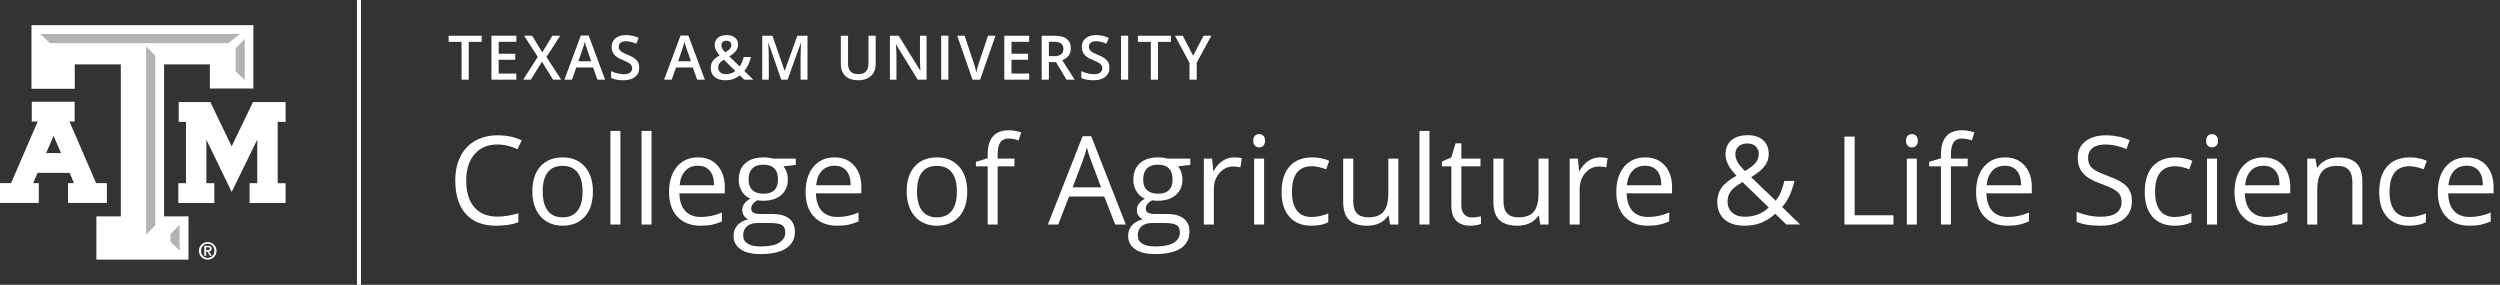 <?xml version="1.0" encoding="utf-8"?>
<!-- Generator: Adobe Illustrator 16.0.4, SVG Export Plug-In . SVG Version: 6.00 Build 0)  -->
<!DOCTYPE svg PUBLIC "-//W3C//DTD SVG 1.1//EN" "http://www.w3.org/Graphics/SVG/1.1/DTD/svg11.dtd">
<svg version="1.1" id="Layer_1" xmlns="http://www.w3.org/2000/svg" xmlns:xlink="http://www.w3.org/1999/xlink" x="0px" y="0px"
	 width="772.557px" height="88px" viewBox="0 0 772.557 88" enable-background="new 0 0 772.557 88" xml:space="preserve">
<rect x="0" y="0" width="772.557" height="88" fill="#333333" stroke="none"/>
<line fill="none" stroke="#FFFFFF" stroke-width="1.254" x1="110.931" y1="0" x2="110.931" y2="88"/>
<path fill="#FFFFFF" d="M61.458,77.509c0-1.5,1.224-2.725,2.723-2.725c1.507,0,2.729,1.225,2.729,2.725
	c0,1.511-1.222,2.726-2.729,2.726C62.682,80.234,61.458,79.02,61.458,77.509 M66.249,77.509c0-1.272-0.923-2.193-2.067-2.193
	c-1.135,0-2.055,0.921-2.055,2.193c0,1.277,0.92,2.197,2.055,2.197C65.325,79.706,66.249,78.786,66.249,77.509 M63.132,75.954h1.154
	c0.737,0,1.135,0.264,1.135,0.908c0,0.524-0.299,0.782-0.805,0.832l0.831,1.353h-0.59l-0.802-1.33h-0.346v1.33h-0.576V75.954z
	 M63.708,77.274h0.508c0.339,0,0.632-0.042,0.632-0.458c0-0.361-0.333-0.425-0.624-0.425h-0.516V77.274z"/>
<polygon fill="#FFFFFF" points="87.443,31.544 78.679,31.544 78.174,31.544 77.95,32.003 71.594,45.232 65.22,32 65.002,31.544 
	64.494,31.544 56.029,31.544 55.225,31.544 55.225,32.353 55.225,36.863 55.225,37.67 56.029,37.67 57.477,37.67 57.477,56.607 
	55.905,56.607 55.099,56.607 55.099,57.415 55.099,61.924 55.099,62.733 55.905,62.733 65.417,62.733 66.224,62.733 66.224,61.924 
	66.224,57.415 66.224,56.607 65.417,56.607 63.772,56.607 63.772,43.169 70.874,57.816 71.6,59.306 72.328,57.816 79.505,43.132 
	79.505,56.607 77.939,56.607 77.13,56.607 77.13,57.415 77.13,61.924 77.13,62.733 77.939,62.733 87.443,62.733 88.252,62.733 
	88.252,61.924 88.252,57.415 88.252,56.607 87.443,56.607 85.807,56.607 85.807,37.67 87.443,37.67 88.252,37.67 88.252,36.863 
	88.252,32.353 88.252,31.544 "/>
<path fill="#FFFFFF" d="M32.224,56.59h-2.527l-8.23-19.023h0.788h0.807v-0.808v-4.517v-0.808h-0.807H10.635H9.827v0.808v4.517v0.808
	h0.809h1.012L3.42,56.59H0.809H0v0.805v4.512v0.811h0.809h10.376h0.808v-0.811v-4.512V56.59h-0.808h-0.939l1.367-3.165h9.897
	l1.361,3.165H21.84h-0.809v0.805v4.512v0.811h0.809h10.383h0.807v-0.811v-4.512V56.59H32.224z M18.859,47.299h-4.596l2.294-5.314
	L18.859,47.299z"/>
<polygon fill="#FFFFFF" points="77.38,7.768 10.654,7.768 9.729,7.768 9.729,8.688 9.729,26.515 9.729,27.436 10.654,27.436 
	22.177,27.436 23.097,27.436 23.097,26.515 23.097,19.893 37.334,19.893 37.334,66.863 30.711,66.863 29.79,66.863 29.79,67.789 
	29.79,79.313 29.79,80.234 30.711,80.234 57.319,80.234 58.244,80.234 58.244,79.313 58.244,67.789 58.244,66.863 57.319,66.863 
	50.704,66.863 50.704,19.893 64.853,19.893 64.853,26.431 64.853,27.35 65.779,27.35 77.38,27.35 78.301,27.35 78.301,26.431 
	78.301,8.688 78.301,7.768 "/>
<polygon fill="#B1B3B5" points="52.68,72.353 55.496,69.447 55.496,77.405 52.68,74.711 "/>
<polygon fill="#B1B3B5" points="47.981,69.66 45.16,72.438 45.16,14.355 47.981,17.167 "/>
<polygon fill="#B1B3B5" points="15.384,13.334 12.481,10.513 74.147,10.513 70.5,13.334 "/>
<polygon fill="#B1B3B5" points="75.643,24.771 72.822,22.08 72.822,14.906 75.643,12.007 "/>
<g>
	<path fill="#FFFFFF" d="M144.852,24.618h-2.221V12.939h-3.995v-1.905h10.211v1.905h-3.995V24.618z"/>
	<path fill="#FFFFFF" d="M159.563,24.618h-7.684V11.034h7.684v1.877H154.1v3.698h5.12v1.858h-5.12v4.265h5.463V24.618z"/>
	<path fill="#FFFFFF" d="M173.438,24.618h-2.555l-3.4-5.556l-3.429,5.556h-2.378l4.506-7.043l-4.218-6.541h2.471l3.141,5.139
		l3.14-5.139h2.397l-4.246,6.578L173.438,24.618z"/>
	<path fill="#FFFFFF" d="M184.628,24.618l-1.356-3.772h-5.194l-1.329,3.772h-2.341l5.082-13.64h2.417l5.082,13.64H184.628z
		 M182.686,18.932l-1.272-3.697c-0.093-0.248-0.222-0.638-0.386-1.171c-0.164-0.532-0.277-0.923-0.339-1.171
		c-0.167,0.762-0.412,1.596-0.734,2.5l-1.227,3.539H182.686z"/>
	<path fill="#FFFFFF" d="M197.545,20.93c0,1.208-0.436,2.155-1.31,2.843s-2.078,1.031-3.614,1.031s-2.793-0.238-3.771-0.715v-2.1
		c0.619,0.291,1.277,0.52,1.974,0.688c0.696,0.167,1.346,0.25,1.946,0.25c0.88,0,1.529-0.167,1.947-0.501
		c0.418-0.335,0.627-0.784,0.627-1.348c0-0.508-0.192-0.938-0.576-1.291c-0.385-0.354-1.178-0.771-2.379-1.255
		c-1.238-0.501-2.111-1.074-2.619-1.719c-0.509-0.644-0.763-1.418-0.763-2.322c0-1.134,0.403-2.025,1.208-2.676
		s1.887-0.976,3.242-0.976c1.301,0,2.596,0.284,3.884,0.854l-0.706,1.812c-1.207-0.508-2.285-0.762-3.232-0.762
		c-0.719,0-1.264,0.156-1.636,0.47c-0.372,0.312-0.558,0.726-0.558,1.24c0,0.353,0.074,0.654,0.223,0.905s0.394,0.488,0.734,0.711
		c0.34,0.223,0.953,0.518,1.84,0.883c0.997,0.415,1.729,0.802,2.192,1.161s0.806,0.766,1.022,1.218S197.545,20.316,197.545,20.93z"
		/>
	<path fill="#FFFFFF" d="M215.447,24.618l-1.355-3.772h-5.194l-1.329,3.772h-2.341l5.082-13.64h2.416l5.082,13.64H215.447z
		 M213.506,18.932l-1.273-3.697c-0.092-0.248-0.221-0.638-0.385-1.171c-0.164-0.532-0.277-0.923-0.34-1.171
		c-0.167,0.762-0.412,1.596-0.733,2.5l-1.227,3.539H213.506z"/>
	<path fill="#FFFFFF" d="M219.632,21.022c0-0.812,0.198-1.519,0.595-2.123c0.396-0.604,1.111-1.203,2.146-1.798
		c-0.589-0.688-0.99-1.269-1.203-1.742c-0.215-0.474-0.321-0.965-0.321-1.473c0-0.941,0.336-1.685,1.009-2.229
		c0.672-0.545,1.574-0.817,2.708-0.817c1.097,0,1.957,0.265,2.583,0.794c0.625,0.529,0.938,1.244,0.938,2.142
		c0,0.706-0.209,1.348-0.627,1.924c-0.418,0.575-1.116,1.151-2.095,1.728l3.215,3.104c0.501-0.663,0.92-1.636,1.255-2.918h2.248
		c-0.434,1.76-1.128,3.193-2.082,4.302l2.797,2.704h-2.814l-1.385-1.348c-0.632,0.509-1.306,0.891-2.021,1.147
		c-0.715,0.258-1.506,0.386-2.373,0.386c-1.425,0-2.543-0.337-3.354-1.013C220.037,23.116,219.632,22.193,219.632,21.022z
		 M224.314,22.927c1.133,0,2.103-0.331,2.908-0.994l-3.559-3.502c-0.656,0.421-1.109,0.815-1.356,1.185
		c-0.248,0.368-0.372,0.788-0.372,1.259c0,0.607,0.215,1.101,0.646,1.481C223.012,22.736,223.59,22.927,224.314,22.927z
		 M222.93,13.961c0,0.391,0.104,0.759,0.312,1.106c0.208,0.347,0.497,0.715,0.868,1.105c0.701-0.396,1.191-0.767,1.473-1.11
		c0.282-0.344,0.424-0.729,0.424-1.157c0-0.402-0.135-0.725-0.404-0.966c-0.27-0.242-0.627-0.362-1.074-0.362
		c-0.488,0-0.877,0.125-1.166,0.376C223.074,13.204,222.93,13.54,222.93,13.961z"/>
	<path fill="#FFFFFF" d="M241.422,24.618l-3.939-11.345h-0.074c0.105,1.686,0.158,3.265,0.158,4.739v6.605h-2.016V11.034h3.131
		l3.771,10.806h0.057l3.883-10.806h3.141v13.584h-2.137V17.9c0-0.675,0.018-1.555,0.051-2.639c0.034-1.084,0.064-1.74,0.089-1.97
		h-0.075l-4.078,11.326H241.422z"/>
	<path fill="#FFFFFF" d="M270.604,11.034v8.79c0,1.003-0.215,1.881-0.646,2.634s-1.054,1.332-1.867,1.737
		c-0.815,0.406-1.788,0.608-2.923,0.608c-1.684,0-2.994-0.445-3.93-1.338c-0.936-0.892-1.402-2.118-1.402-3.679v-8.753h2.229v8.595
		c0,1.121,0.261,1.948,0.78,2.48c0.521,0.533,1.319,0.799,2.396,0.799c2.094,0,3.141-1.099,3.141-3.298v-8.576H270.604z"/>
	<path fill="#FFFFFF" d="M286.328,24.618h-2.723l-6.681-10.824h-0.074l0.046,0.604c0.088,1.151,0.131,2.205,0.131,3.158v7.062
		h-2.017V11.034h2.694l6.662,10.769h0.056c-0.013-0.143-0.037-0.661-0.074-1.556c-0.037-0.896-0.056-1.594-0.056-2.096v-7.117h2.035
		V24.618z"/>
	<path fill="#FFFFFF" d="M290.846,24.618V11.034h2.221v13.584H290.846z"/>
	<path fill="#FFFFFF" d="M305.325,11.034h2.305l-4.757,13.584h-2.342l-4.738-13.584h2.285l2.834,8.446
		c0.148,0.402,0.307,0.921,0.474,1.556c0.168,0.636,0.276,1.107,0.325,1.417c0.081-0.471,0.205-1.016,0.372-1.635
		s0.304-1.078,0.409-1.375L305.325,11.034z"/>
	<path fill="#FFFFFF" d="M318.038,24.618h-7.684V11.034h7.684v1.877h-5.463v3.698h5.119v1.858h-5.119v4.265h5.463V24.618z"/>
	<path fill="#FFFFFF" d="M324.127,19.192v5.426h-2.221V11.034h3.838c1.752,0,3.05,0.329,3.893,0.985
		c0.842,0.656,1.264,1.647,1.264,2.973c0,1.691-0.88,2.896-2.639,3.614l3.837,6.012h-2.527l-3.252-5.426H324.127z M324.127,17.353
		h1.542c1.035,0,1.784-0.192,2.249-0.576c0.464-0.384,0.696-0.954,0.696-1.709c0-0.769-0.251-1.319-0.752-1.654
		c-0.502-0.334-1.258-0.502-2.268-0.502h-1.468V17.353z"/>
	<path fill="#FFFFFF" d="M342.834,20.93c0,1.208-0.438,2.155-1.311,2.843s-2.078,1.031-3.614,1.031s-2.794-0.238-3.772-0.715v-2.1
		c0.62,0.291,1.278,0.52,1.975,0.688c0.697,0.167,1.346,0.25,1.946,0.25c0.88,0,1.528-0.167,1.947-0.501
		c0.418-0.335,0.627-0.784,0.627-1.348c0-0.508-0.192-0.938-0.576-1.291c-0.385-0.354-1.177-0.771-2.379-1.255
		c-1.238-0.501-2.112-1.074-2.62-1.719c-0.508-0.644-0.762-1.418-0.762-2.322c0-1.134,0.402-2.025,1.208-2.676
		c0.805-0.65,1.886-0.976,3.242-0.976c1.301,0,2.596,0.284,3.884,0.854l-0.706,1.812c-1.208-0.508-2.285-0.762-3.233-0.762
		c-0.719,0-1.264,0.156-1.635,0.47c-0.372,0.312-0.558,0.726-0.558,1.24c0,0.353,0.074,0.654,0.223,0.905
		c0.149,0.251,0.394,0.488,0.734,0.711s0.954,0.518,1.84,0.883c0.997,0.415,1.728,0.802,2.192,1.161s0.805,0.766,1.022,1.218
		C342.725,19.784,342.834,20.316,342.834,20.93z"/>
	<path fill="#FFFFFF" d="M346.414,24.618V11.034h2.221v13.584H346.414z"/>
	<path fill="#FFFFFF" d="M357.846,24.618h-2.221V12.939h-3.995v-1.905h10.211v1.905h-3.995V24.618z"/>
	<path fill="#FFFFFF" d="M368.711,17.231l3.214-6.197h2.416l-4.524,8.316v5.268h-2.23v-5.193l-4.506-8.391h2.416L368.711,17.231z"/>
</g>
<g>
	<path fill="#FFFFFF" d="M153.734,44.644c-2.985,0-5.342,0.994-7.07,2.982s-2.592,4.71-2.592,8.166c0,3.556,0.833,6.303,2.5,8.241
		c1.666,1.939,4.042,2.908,7.126,2.908c1.896,0,4.057-0.34,6.485-1.021v2.769c-1.883,0.706-4.206,1.06-6.968,1.06
		c-4.001,0-7.089-1.215-9.263-3.643c-2.174-2.428-3.261-5.878-3.261-10.351c0-2.799,0.523-5.252,1.57-7.358
		c1.046-2.105,2.558-3.729,4.534-4.868s4.302-1.71,6.978-1.71c2.849,0,5.339,0.521,7.47,1.562l-1.338,2.713
		C157.847,45.126,155.791,44.644,153.734,44.644z"/>
	<path fill="#FFFFFF" d="M183.225,59.175c0,3.319-0.837,5.912-2.509,7.776s-3.983,2.797-6.931,2.797
		c-1.821,0-3.438-0.428-4.85-1.282c-1.412-0.855-2.502-2.082-3.271-3.68s-1.152-3.469-1.152-5.611c0-3.32,0.83-5.906,2.49-7.759
		c1.66-1.852,3.964-2.777,6.913-2.777c2.849,0,5.113,0.947,6.792,2.843S183.225,55.941,183.225,59.175z M167.708,59.175
		c0,2.602,0.521,4.583,1.561,5.946c1.041,1.362,2.57,2.044,4.59,2.044c2.019,0,3.552-0.679,4.599-2.035
		c1.046-1.356,1.57-3.342,1.57-5.955c0-2.59-0.523-4.556-1.57-5.9c-1.047-1.344-2.592-2.016-4.636-2.016
		c-2.02,0-3.543,0.662-4.571,1.988C168.222,54.572,167.708,56.548,167.708,59.175z"/>
	<path fill="#FFFFFF" d="M191.716,69.376h-3.085V40.462h3.085V69.376z"/>
	<path fill="#FFFFFF" d="M201.342,69.376h-3.085V40.462h3.085V69.376z"/>
	<path fill="#FFFFFF" d="M216.486,69.748c-3.011,0-5.387-0.917-7.127-2.751c-1.74-1.833-2.611-4.379-2.611-7.637
		c0-3.283,0.809-5.891,2.426-7.823s3.787-2.898,6.513-2.898c2.552,0,4.571,0.839,6.058,2.518s2.23,3.893,2.23,6.644v1.95h-14.029
		c0.062,2.392,0.666,4.206,1.812,5.445c1.146,1.238,2.759,1.857,4.841,1.857c2.192,0,4.359-0.458,6.504-1.375v2.751
		c-1.091,0.471-2.122,0.808-3.094,1.013C219.035,69.646,217.861,69.748,216.486,69.748z M215.649,51.222
		c-1.636,0-2.938,0.532-3.911,1.598s-1.546,2.54-1.719,4.423h10.647c0-1.945-0.435-3.435-1.301-4.47
		C218.498,51.738,217.26,51.222,215.649,51.222z"/>
	<path fill="#FFFFFF" d="M245.901,49.01v1.951l-3.772,0.446c0.348,0.434,0.656,1,0.93,1.7c0.271,0.7,0.408,1.489,0.408,2.369
		c0,1.995-0.682,3.586-2.043,4.775c-1.363,1.189-3.234,1.784-5.612,1.784c-0.607,0-1.177-0.05-1.71-0.148
		c-1.312,0.693-1.969,1.567-1.969,2.62c0,0.557,0.229,0.969,0.688,1.235c0.457,0.267,1.244,0.399,2.359,0.399h3.605
		c2.204,0,3.898,0.465,5.082,1.394c1.183,0.93,1.773,2.279,1.773,4.051c0,2.255-0.904,3.974-2.713,5.157
		c-1.809,1.183-4.447,1.774-7.916,1.774c-2.663,0-4.717-0.496-6.159-1.486c-1.443-0.991-2.165-2.392-2.165-4.2
		c0-1.238,0.396-2.311,1.189-3.215c0.793-0.903,1.907-1.517,3.345-1.839c-0.521-0.235-0.957-0.602-1.31-1.097
		c-0.354-0.495-0.53-1.071-0.53-1.729c0-0.743,0.198-1.394,0.595-1.951c0.396-0.557,1.021-1.096,1.877-1.616
		c-1.053-0.434-1.911-1.171-2.574-2.211c-0.662-1.041-0.994-2.23-0.994-3.568c0-2.229,0.67-3.948,2.008-5.156
		s3.232-1.812,5.686-1.812c1.065,0,2.025,0.124,2.881,0.371H245.901z M229.66,72.795c0,1.103,0.465,1.938,1.395,2.509
		c0.929,0.569,2.26,0.854,3.994,0.854c2.59,0,4.507-0.387,5.752-1.161s1.867-1.824,1.867-3.149c0-1.103-0.341-1.868-1.021-2.295
		c-0.682-0.428-1.964-0.642-3.847-0.642h-3.698c-1.4,0-2.49,0.335-3.27,1.004C230.051,70.584,229.66,71.544,229.66,72.795z
		 M231.333,55.532c0,1.425,0.402,2.503,1.208,3.233c0.805,0.731,1.926,1.097,3.363,1.097c3.01,0,4.516-1.462,4.516-4.386
		c0-3.06-1.523-4.59-4.571-4.59c-1.45,0-2.564,0.391-3.345,1.171C231.723,52.838,231.333,53.996,231.333,55.532z"/>
	<path fill="#FFFFFF" d="M258.686,69.748c-3.01,0-5.385-0.917-7.126-2.751c-1.74-1.833-2.61-4.379-2.61-7.637
		c0-3.283,0.809-5.891,2.425-7.823s3.788-2.898,6.513-2.898c2.553,0,4.571,0.839,6.059,2.518c1.486,1.679,2.229,3.893,2.229,6.644
		v1.95h-14.03c0.062,2.392,0.666,4.206,1.812,5.445c1.146,1.238,2.76,1.857,4.84,1.857c2.193,0,4.361-0.458,6.504-1.375v2.751
		c-1.09,0.471-2.121,0.808-3.094,1.013C261.234,69.646,260.061,69.748,258.686,69.748z M257.85,51.222
		c-1.635,0-2.939,0.532-3.911,1.598c-0.973,1.065-1.546,2.54-1.72,4.423h10.648c0-1.945-0.434-3.435-1.301-4.47
		C260.699,51.738,259.46,51.222,257.85,51.222z"/>
	<path fill="#FFFFFF" d="M298.898,59.175c0,3.319-0.838,5.912-2.51,7.776s-3.982,2.797-6.932,2.797c-1.82,0-3.438-0.428-4.85-1.282
		c-1.412-0.855-2.502-2.082-3.27-3.68c-0.769-1.598-1.152-3.469-1.152-5.611c0-3.32,0.83-5.906,2.49-7.759
		c1.659-1.852,3.963-2.777,6.912-2.777c2.85,0,5.113,0.947,6.791,2.843C298.059,53.377,298.898,55.941,298.898,59.175z
		 M283.381,59.175c0,2.602,0.521,4.583,1.562,5.946c1.04,1.362,2.57,2.044,4.59,2.044c2.019,0,3.552-0.679,4.599-2.035
		s1.57-3.342,1.57-5.955c0-2.59-0.523-4.556-1.57-5.9c-1.047-1.344-2.592-2.016-4.636-2.016c-2.02,0-3.544,0.662-4.571,1.988
		C283.896,54.572,283.381,56.548,283.381,59.175z"/>
	<path fill="#FFFFFF" d="M313.484,51.407H308.3v17.969h-3.085V51.407h-3.642v-1.394l3.642-1.115v-1.134
		c0-5.004,2.187-7.507,6.56-7.507c1.078,0,2.342,0.217,3.791,0.65l-0.799,2.472c-1.189-0.384-2.205-0.576-3.048-0.576
		c-1.164,0-2.025,0.387-2.583,1.161s-0.836,2.017-0.836,3.726v1.319h5.185V51.407z"/>
	<path fill="#FFFFFF" d="M344.628,69.376l-3.382-8.641h-10.889l-3.345,8.641h-3.196l10.74-27.278h2.657l10.685,27.278H344.628z
		 M340.262,57.893l-3.159-8.418c-0.409-1.065-0.83-2.372-1.264-3.921c-0.272,1.189-0.663,2.496-1.171,3.921l-3.195,8.418H340.262z"
		/>
	<path fill="#FFFFFF" d="M367.837,49.01v1.951l-3.772,0.446c0.347,0.434,0.657,1,0.93,1.7s0.408,1.489,0.408,2.369
		c0,1.995-0.681,3.586-2.044,4.775c-1.362,1.189-3.233,1.784-5.611,1.784c-0.607,0-1.177-0.05-1.71-0.148
		c-1.312,0.693-1.97,1.567-1.97,2.62c0,0.557,0.229,0.969,0.688,1.235c0.459,0.267,1.245,0.399,2.36,0.399h3.604
		c2.205,0,3.899,0.465,5.083,1.394c1.183,0.93,1.774,2.279,1.774,4.051c0,2.255-0.904,3.974-2.713,5.157
		c-1.81,1.183-4.448,1.774-7.916,1.774c-2.664,0-4.717-0.496-6.16-1.486c-1.443-0.991-2.165-2.392-2.165-4.2
		c0-1.238,0.396-2.311,1.189-3.215c0.793-0.903,1.907-1.517,3.345-1.839c-0.521-0.235-0.957-0.602-1.311-1.097
		c-0.353-0.495-0.529-1.071-0.529-1.729c0-0.743,0.198-1.394,0.595-1.951c0.396-0.557,1.022-1.096,1.877-1.616
		c-1.053-0.434-1.911-1.171-2.573-2.211c-0.663-1.041-0.994-2.23-0.994-3.568c0-2.229,0.669-3.948,2.007-5.156
		s3.232-1.812,5.686-1.812c1.065,0,2.025,0.124,2.88,0.371H367.837z M351.597,72.795c0,1.103,0.464,1.938,1.394,2.509
		c0.929,0.569,2.261,0.854,3.995,0.854c2.589,0,4.506-0.387,5.751-1.161s1.867-1.824,1.867-3.149c0-1.103-0.341-1.868-1.021-2.295
		c-0.682-0.428-1.964-0.642-3.847-0.642h-3.698c-1.399,0-2.489,0.335-3.271,1.004C351.986,70.584,351.597,71.544,351.597,72.795z
		 M353.269,55.532c0,1.425,0.402,2.503,1.208,3.233c0.805,0.731,1.926,1.097,3.363,1.097c3.011,0,4.516-1.462,4.516-4.386
		c0-3.06-1.523-4.59-4.571-4.59c-1.449,0-2.564,0.391-3.345,1.171S353.269,53.996,353.269,55.532z"/>
	<path fill="#FFFFFF" d="M381.309,48.639c0.904,0,1.716,0.074,2.435,0.223l-0.428,2.861c-0.843-0.186-1.586-0.278-2.229-0.278
		c-1.648,0-3.057,0.669-4.228,2.007s-1.756,3.004-1.756,4.998v10.927h-3.085V49.01h2.546l0.353,3.772h0.149
		c0.755-1.325,1.666-2.348,2.731-3.066C378.862,48.998,380.032,48.639,381.309,48.639z"/>
	<path fill="#FFFFFF" d="M387.293,43.491c0-0.706,0.173-1.224,0.52-1.552s0.781-0.492,1.301-0.492c0.496,0,0.923,0.167,1.282,0.502
		c0.359,0.334,0.539,0.849,0.539,1.542s-0.18,1.211-0.539,1.552s-0.786,0.511-1.282,0.511c-0.52,0-0.954-0.17-1.301-0.511
		S387.293,44.185,387.293,43.491z M390.638,69.376h-3.085V49.01h3.085V69.376z"/>
	<path fill="#FFFFFF" d="M405.316,69.748c-2.948,0-5.23-0.908-6.848-2.723c-1.616-1.814-2.425-4.382-2.425-7.702
		c0-3.407,0.82-6.039,2.462-7.897s3.979-2.787,7.016-2.787c0.978,0,1.957,0.105,2.936,0.315c0.979,0.211,1.747,0.459,2.304,0.743
		l-0.947,2.62c-0.682-0.272-1.425-0.498-2.229-0.678c-0.806-0.18-1.518-0.27-2.138-0.27c-4.138,0-6.206,2.639-6.206,7.916
		c0,2.502,0.505,4.422,1.515,5.76s2.505,2.007,4.487,2.007c1.697,0,3.438-0.365,5.222-1.096v2.731
		C409.101,69.395,407.386,69.748,405.316,69.748z"/>
	<path fill="#FFFFFF" d="M418.194,49.01v13.212c0,1.66,0.378,2.899,1.134,3.717s1.938,1.227,3.549,1.227
		c2.131,0,3.688-0.582,4.674-1.747c0.984-1.164,1.478-3.066,1.478-5.705V49.01h3.084v20.366h-2.545l-0.446-2.731h-0.167
		c-0.632,1.003-1.509,1.771-2.63,2.304c-1.121,0.533-2.4,0.8-3.837,0.8c-2.478,0-4.333-0.589-5.565-1.766s-1.849-3.06-1.849-5.649
		V49.01H418.194z"/>
	<path fill="#FFFFFF" d="M441.738,69.376h-3.085V40.462h3.085V69.376z"/>
	<path fill="#FFFFFF" d="M454.857,67.202c0.545,0,1.071-0.04,1.579-0.121c0.508-0.08,0.911-0.164,1.208-0.251v2.36
		c-0.334,0.161-0.827,0.294-1.478,0.399c-0.65,0.104-1.235,0.158-1.756,0.158c-3.939,0-5.909-2.075-5.909-6.226V51.407h-2.917
		v-1.486l2.917-1.282l1.301-4.349h1.784v4.72h5.909v2.397h-5.909v11.985c0,1.227,0.291,2.168,0.873,2.824
		C453.042,66.874,453.842,67.202,454.857,67.202z"/>
	<path fill="#FFFFFF" d="M464.612,49.01v13.212c0,1.66,0.378,2.899,1.134,3.717s1.938,1.227,3.549,1.227
		c2.131,0,3.688-0.582,4.674-1.747c0.984-1.164,1.478-3.066,1.478-5.705V49.01h3.084v20.366h-2.545l-0.446-2.731h-0.167
		c-0.632,1.003-1.509,1.771-2.63,2.304c-1.121,0.533-2.4,0.8-3.837,0.8c-2.478,0-4.333-0.589-5.565-1.766s-1.849-3.06-1.849-5.649
		V49.01H464.612z"/>
	<path fill="#FFFFFF" d="M494.362,48.639c0.904,0,1.716,0.074,2.435,0.223l-0.428,2.861c-0.843-0.186-1.586-0.278-2.229-0.278
		c-1.648,0-3.057,0.669-4.228,2.007s-1.756,3.004-1.756,4.998v10.927h-3.085V49.01h2.546l0.353,3.772h0.149
		c0.755-1.325,1.666-2.348,2.731-3.066C491.916,48.998,493.086,48.639,494.362,48.639z"/>
	<path fill="#FFFFFF" d="M509.21,69.748c-3.011,0-5.386-0.917-7.126-2.751c-1.741-1.833-2.611-4.379-2.611-7.637
		c0-3.283,0.809-5.891,2.425-7.823c1.617-1.933,3.788-2.898,6.514-2.898c2.552,0,4.571,0.839,6.058,2.518s2.229,3.893,2.229,6.644
		v1.95h-14.029c0.062,2.392,0.666,4.206,1.812,5.445c1.146,1.238,2.76,1.857,4.841,1.857c2.192,0,4.36-0.458,6.504-1.375v2.751
		c-1.09,0.471-2.122,0.808-3.094,1.013C511.759,69.646,510.585,69.748,509.21,69.748z M508.374,51.222
		c-1.636,0-2.939,0.532-3.912,1.598s-1.545,2.54-1.719,4.423h10.647c0-1.945-0.434-3.435-1.301-4.47
		C511.223,51.738,509.984,51.222,508.374,51.222z"/>
	<path fill="#FFFFFF" d="M530.672,62.333c0-1.61,0.431-3.034,1.292-4.273c0.86-1.238,2.406-2.49,4.636-3.754
		c-1.053-1.177-1.769-2.068-2.146-2.676c-0.378-0.606-0.678-1.238-0.9-1.896c-0.224-0.656-0.335-1.338-0.335-2.044
		c0-1.858,0.606-3.308,1.821-4.348c1.214-1.041,2.904-1.562,5.072-1.562c2.007,0,3.587,0.518,4.739,1.552
		c1.151,1.034,1.728,2.475,1.728,4.32c0,1.326-0.421,2.549-1.264,3.67s-2.236,2.258-4.181,3.41l7.562,7.266
		c0.694-0.769,1.248-1.669,1.663-2.704c0.415-1.034,0.766-2.165,1.051-3.391h3.121c-0.843,3.543-2.112,6.231-3.81,8.064l5.557,5.407
		h-4.256l-3.438-3.308c-1.462,1.313-2.948,2.255-4.46,2.824c-1.511,0.57-3.195,0.855-5.054,0.855c-2.664,0-4.729-0.657-6.197-1.97
		C531.406,66.465,530.672,64.65,530.672,62.333z M539.146,66.979c2.985,0,5.463-0.953,7.433-2.861l-8.12-7.879
		c-1.375,0.843-2.348,1.54-2.917,2.091c-0.57,0.551-0.992,1.143-1.264,1.774c-0.273,0.632-0.409,1.351-0.409,2.155
		c0,1.449,0.479,2.599,1.44,3.447C536.269,66.555,537.548,66.979,539.146,66.979z M536.266,47.616c0,0.854,0.223,1.67,0.669,2.443
		c0.445,0.774,1.207,1.707,2.285,2.797c1.599-0.929,2.71-1.787,3.336-2.573c0.625-0.787,0.938-1.694,0.938-2.723
		c0-0.954-0.319-1.731-0.957-2.332c-0.639-0.601-1.49-0.901-2.556-0.901c-1.103,0-1.997,0.298-2.685,0.893
		C536.609,45.813,536.266,46.613,536.266,47.616z"/>
	<path fill="#FFFFFF" d="M569.974,69.376V42.209h3.158v24.306h11.986v2.861H569.974z"/>
	<path fill="#FFFFFF" d="M589.002,43.491c0-0.706,0.173-1.224,0.52-1.552s0.781-0.492,1.301-0.492c0.496,0,0.923,0.167,1.282,0.502
		c0.359,0.334,0.539,0.849,0.539,1.542s-0.18,1.211-0.539,1.552s-0.786,0.511-1.282,0.511c-0.52,0-0.954-0.17-1.301-0.511
		S589.002,44.185,589.002,43.491z M592.347,69.376h-3.085V49.01h3.085V69.376z"/>
	<path fill="#FFFFFF" d="M608.066,51.407h-5.185v17.969h-3.085V51.407h-3.642v-1.394l3.642-1.115v-1.134
		c0-5.004,2.187-7.507,6.56-7.507c1.078,0,2.342,0.217,3.791,0.65l-0.799,2.472c-1.189-0.384-2.205-0.576-3.048-0.576
		c-1.164,0-2.025,0.387-2.583,1.161s-0.836,2.017-0.836,3.726v1.319h5.185V51.407z"/>
	<path fill="#FFFFFF" d="M620.387,69.748c-3.011,0-5.386-0.917-7.126-2.751c-1.741-1.833-2.611-4.379-2.611-7.637
		c0-3.283,0.809-5.891,2.425-7.823c1.617-1.933,3.788-2.898,6.514-2.898c2.552,0,4.571,0.839,6.058,2.518s2.229,3.893,2.229,6.644
		v1.95h-14.029c0.062,2.392,0.666,4.206,1.812,5.445c1.146,1.238,2.76,1.857,4.841,1.857c2.192,0,4.36-0.458,6.504-1.375v2.751
		c-1.09,0.471-2.122,0.808-3.094,1.013C622.936,69.646,621.762,69.748,620.387,69.748z M619.551,51.222
		c-1.636,0-2.939,0.532-3.912,1.598s-1.545,2.54-1.719,4.423h10.647c0-1.945-0.434-3.435-1.301-4.47
		C622.399,51.738,621.161,51.222,619.551,51.222z"/>
	<path fill="#FFFFFF" d="M658.814,62.147c0,2.391-0.867,4.256-2.602,5.594s-4.088,2.007-7.062,2.007
		c-3.221,0-5.698-0.415-7.433-1.245v-3.048c1.115,0.471,2.329,0.843,3.642,1.115c1.313,0.272,2.614,0.408,3.902,0.408
		c2.106,0,3.691-0.399,4.758-1.198c1.064-0.799,1.598-1.911,1.598-3.335c0-0.941-0.189-1.713-0.566-2.313
		c-0.378-0.602-1.01-1.155-1.896-1.663s-2.233-1.084-4.042-1.729c-2.527-0.904-4.333-1.976-5.417-3.215
		c-1.084-1.238-1.625-2.855-1.625-4.85c0-2.094,0.786-3.76,2.359-4.999c1.573-1.238,3.654-1.858,6.244-1.858
		c2.7,0,5.184,0.496,7.451,1.487l-0.985,2.75c-2.242-0.941-4.422-1.412-6.541-1.412c-1.672,0-2.979,0.359-3.921,1.077
		c-0.941,0.719-1.412,1.716-1.412,2.992c0,0.941,0.174,1.713,0.521,2.313s0.933,1.152,1.756,1.653
		c0.824,0.502,2.084,1.057,3.781,1.663c2.85,1.017,4.81,2.106,5.882,3.271C658.278,58.778,658.814,60.289,658.814,62.147z"/>
	<path fill="#FFFFFF" d="M672.044,69.748c-2.948,0-5.23-0.908-6.848-2.723c-1.616-1.814-2.425-4.382-2.425-7.702
		c0-3.407,0.82-6.039,2.462-7.897s3.979-2.787,7.016-2.787c0.978,0,1.957,0.105,2.936,0.315c0.979,0.211,1.747,0.459,2.304,0.743
		l-0.947,2.62c-0.682-0.272-1.425-0.498-2.229-0.678c-0.806-0.18-1.518-0.27-2.138-0.27c-4.138,0-6.206,2.639-6.206,7.916
		c0,2.502,0.505,4.422,1.515,5.76s2.505,2.007,4.487,2.007c1.697,0,3.438-0.365,5.222-1.096v2.731
		C675.828,69.395,674.113,69.748,672.044,69.748z"/>
	<path fill="#FFFFFF" d="M681.764,43.491c0-0.706,0.173-1.224,0.52-1.552s0.781-0.492,1.301-0.492c0.496,0,0.923,0.167,1.282,0.502
		c0.359,0.334,0.539,0.849,0.539,1.542s-0.18,1.211-0.539,1.552s-0.786,0.511-1.282,0.511c-0.52,0-0.954-0.17-1.301-0.511
		S681.764,44.185,681.764,43.491z M685.108,69.376h-3.085V49.01h3.085V69.376z"/>
	<path fill="#FFFFFF" d="M700.252,69.748c-3.011,0-5.386-0.917-7.126-2.751c-1.741-1.833-2.611-4.379-2.611-7.637
		c0-3.283,0.809-5.891,2.425-7.823c1.617-1.933,3.788-2.898,6.514-2.898c2.552,0,4.571,0.839,6.058,2.518s2.229,3.893,2.229,6.644
		v1.95h-14.029c0.062,2.392,0.666,4.206,1.812,5.445c1.146,1.238,2.76,1.857,4.841,1.857c2.192,0,4.36-0.458,6.504-1.375v2.751
		c-1.09,0.471-2.122,0.808-3.094,1.013C702.801,69.646,701.627,69.748,700.252,69.748z M699.416,51.222
		c-1.636,0-2.939,0.532-3.912,1.598s-1.545,2.54-1.719,4.423h10.647c0-1.945-0.434-3.435-1.301-4.47
		C702.265,51.738,701.026,51.222,699.416,51.222z"/>
	<path fill="#FFFFFF" d="M726.936,69.376V56.201c0-1.66-0.378-2.898-1.134-3.717c-0.756-0.817-1.938-1.226-3.549-1.226
		c-2.131,0-3.691,0.575-4.683,1.728s-1.486,3.054-1.486,5.705v10.685h-3.085V49.01h2.509l0.501,2.787h0.149
		c0.632-1.003,1.517-1.78,2.657-2.332c1.14-0.551,2.409-0.826,3.809-0.826c2.453,0,4.299,0.592,5.538,1.774
		c1.238,1.183,1.858,3.075,1.858,5.677v13.286H726.936z"/>
	<path fill="#FFFFFF" d="M744.496,69.748c-2.948,0-5.23-0.908-6.848-2.723c-1.616-1.814-2.425-4.382-2.425-7.702
		c0-3.407,0.82-6.039,2.462-7.897s3.979-2.787,7.016-2.787c0.978,0,1.957,0.105,2.936,0.315c0.979,0.211,1.747,0.459,2.304,0.743
		l-0.947,2.62c-0.682-0.272-1.425-0.498-2.229-0.678c-0.806-0.18-1.518-0.27-2.138-0.27c-4.138,0-6.206,2.639-6.206,7.916
		c0,2.502,0.505,4.422,1.515,5.76s2.505,2.007,4.487,2.007c1.697,0,3.438-0.365,5.222-1.096v2.731
		C748.28,69.395,746.565,69.748,744.496,69.748z"/>
	<path fill="#FFFFFF" d="M763.078,69.748c-3.011,0-5.386-0.917-7.126-2.751c-1.741-1.833-2.611-4.379-2.611-7.637
		c0-3.283,0.809-5.891,2.425-7.823c1.617-1.933,3.788-2.898,6.514-2.898c2.552,0,4.571,0.839,6.058,2.518s2.229,3.893,2.229,6.644
		v1.95h-14.029c0.062,2.392,0.666,4.206,1.812,5.445c1.146,1.238,2.76,1.857,4.841,1.857c2.192,0,4.36-0.458,6.504-1.375v2.751
		c-1.09,0.471-2.122,0.808-3.094,1.013C765.627,69.646,764.453,69.748,763.078,69.748z M762.242,51.222
		c-1.636,0-2.939,0.532-3.912,1.598s-1.545,2.54-1.719,4.423h10.647c0-1.945-0.434-3.435-1.301-4.47
		C765.091,51.738,763.853,51.222,762.242,51.222z"/>
</g>
</svg>
